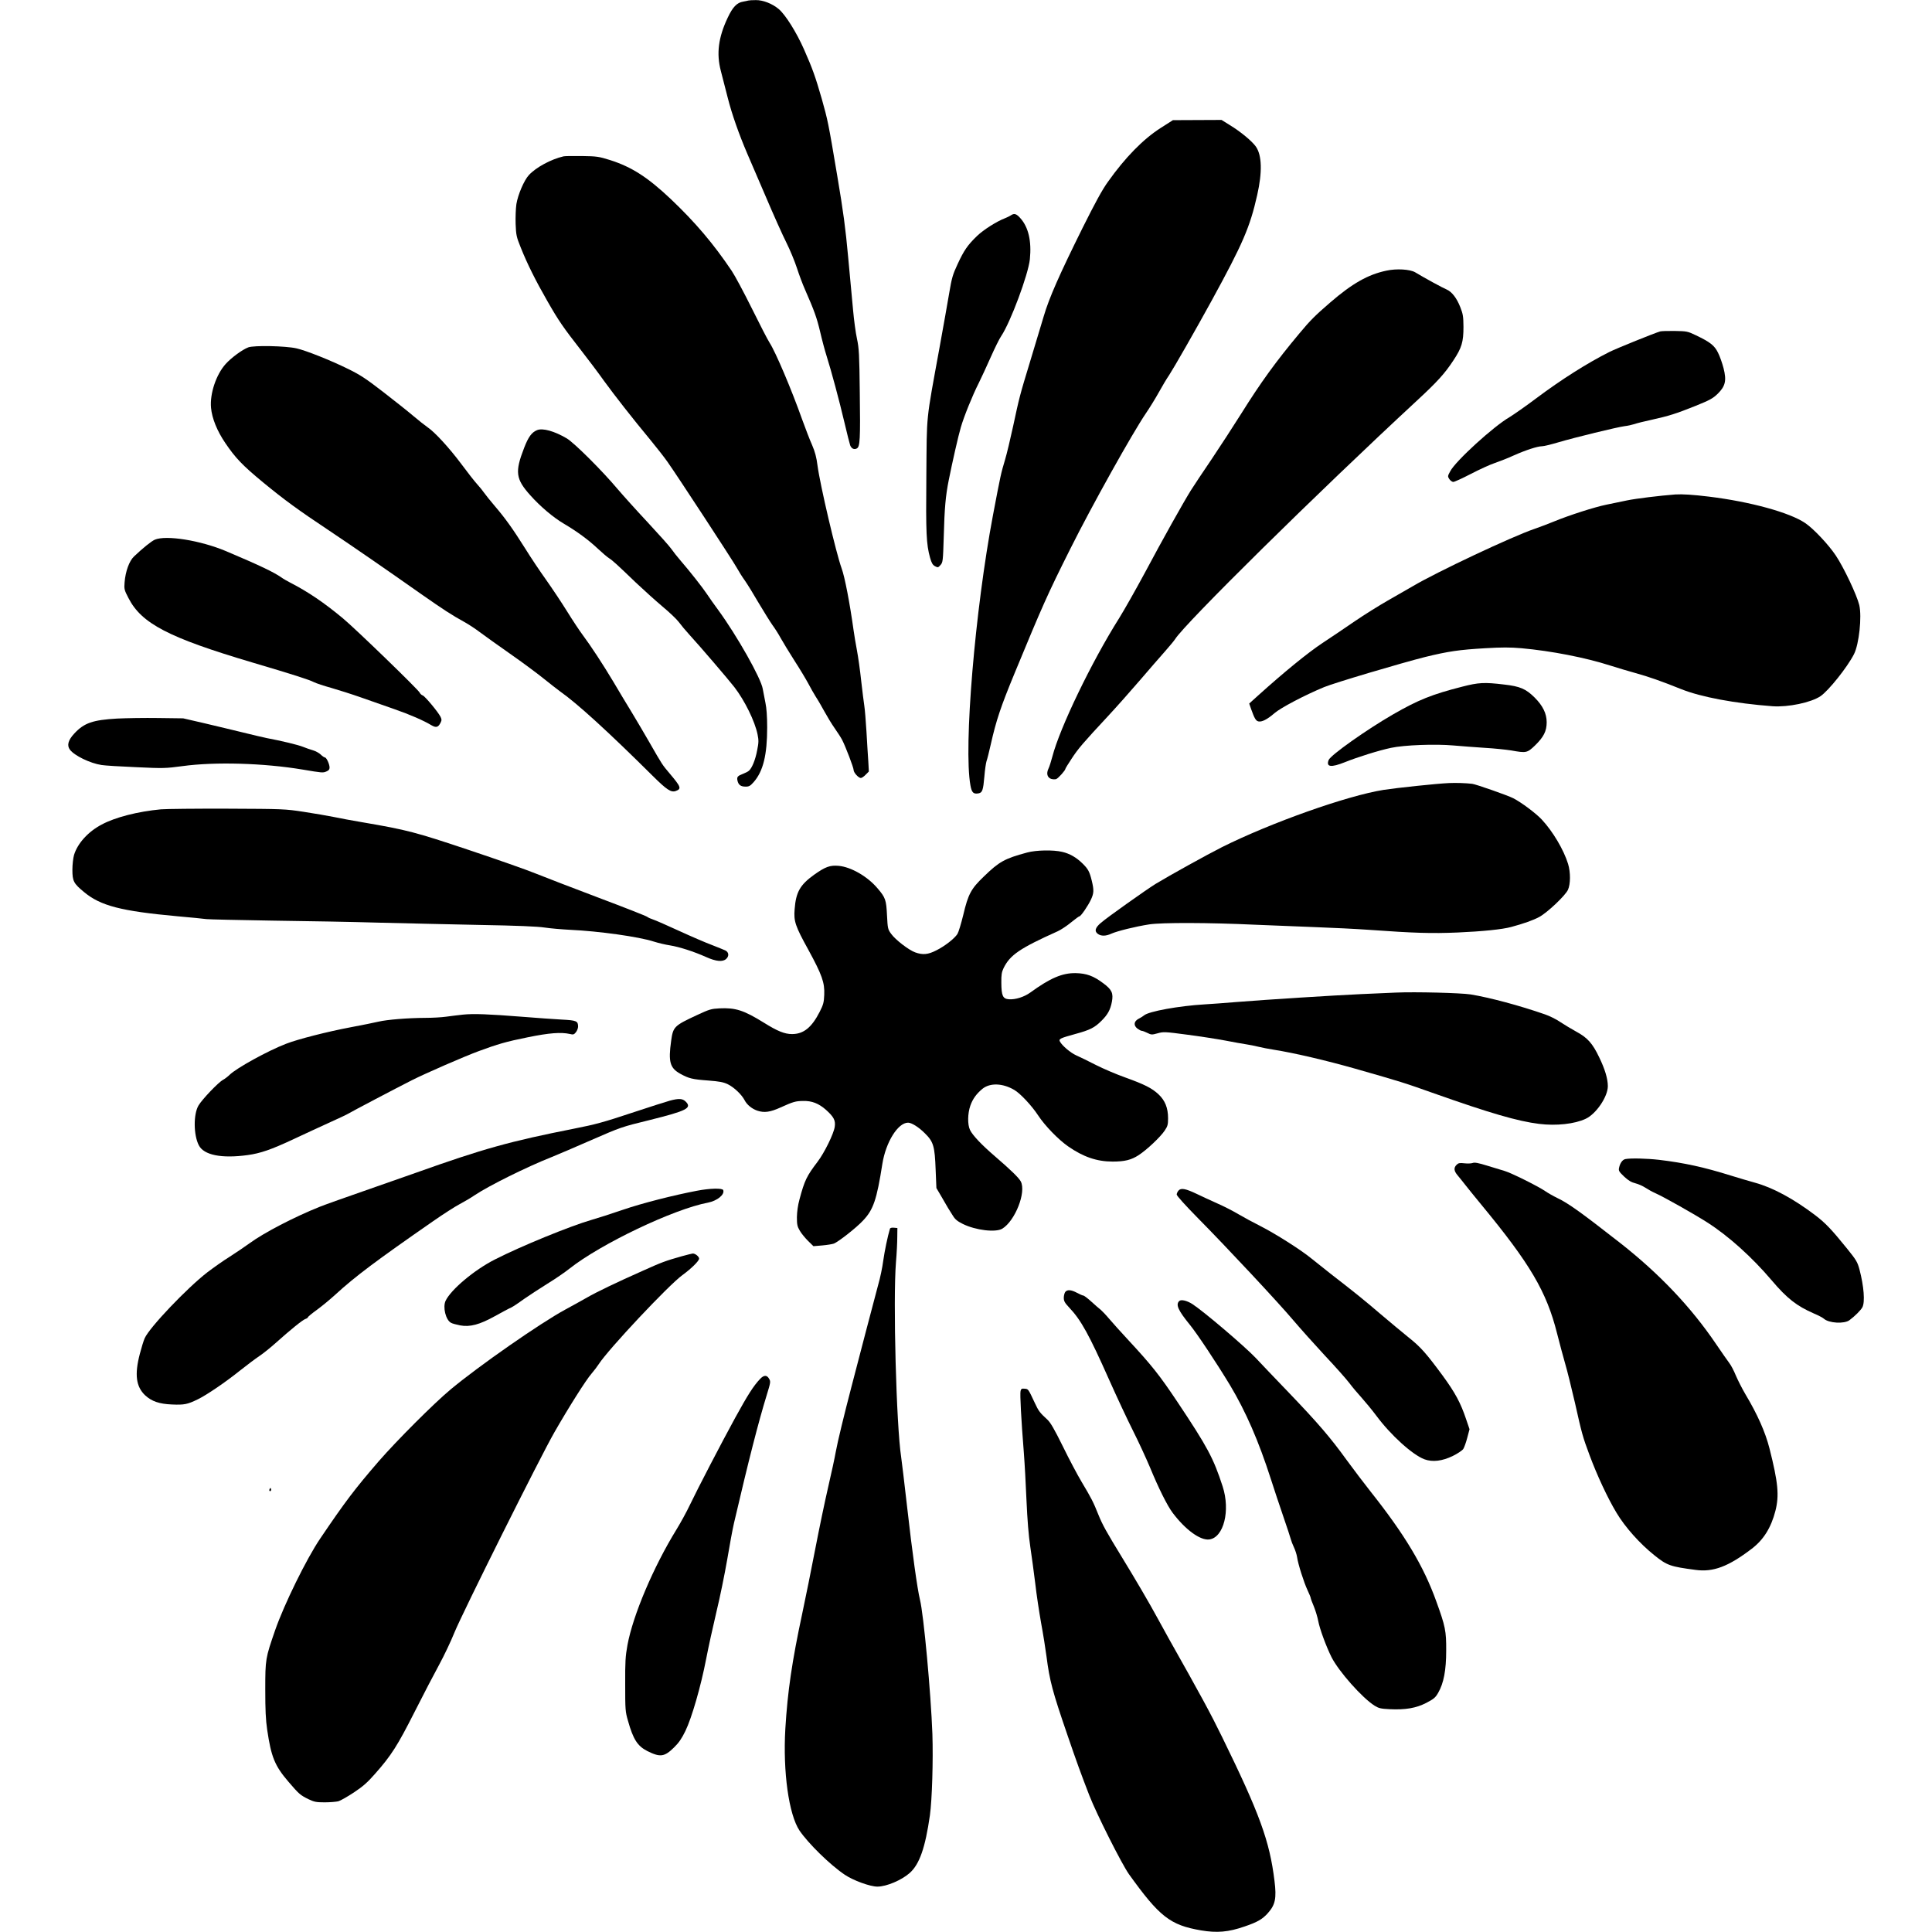 <?xml version="1.0" standalone="no"?>
<!DOCTYPE svg PUBLIC "-//W3C//DTD SVG 20010904//EN"
 "http://www.w3.org/TR/2001/REC-SVG-20010904/DTD/svg10.dtd">
<svg version="1.0" xmlns="http://www.w3.org/2000/svg"
 width="60pt" height="60pt" viewBox="0 0 1662 1788"
 preserveAspectRatio="xMidYMid meet">

<g transform="translate(0,1788) scale(0.1,-0.1)"
fill="#000000" stroke="none">
<path d="M6295 17875 c-5 -2 -27 -6 -47 -10 -58 -9 -97 -50 -144 -150 -86
-182 -105 -331 -63 -491 11 -43 40 -155 64 -249 38 -151 104 -338 182 -520 14
-33 88 -205 164 -381 75 -177 164 -375 197 -440 33 -66 76 -170 96 -231 20
-62 54 -154 77 -205 86 -196 108 -258 139 -388 17 -74 44 -175 60 -225 44
-139 117 -411 165 -615 24 -102 48 -197 53 -211 12 -31 37 -43 62 -29 29 16
33 82 27 517 -4 356 -7 409 -26 498 -12 55 -28 174 -36 265 -9 91 -29 314 -46
495 -24 263 -44 414 -100 745 -84 501 -88 516 -144 716 -59 204 -84 276 -165
459 -69 156 -171 319 -233 371 -59 50 -146 84 -212 83 -33 0 -64 -2 -70 -4z"/>
<path d="M10112 16696 c-163 -104 -329 -274 -488 -498 -53 -73 -119 -195 -233
-423 -217 -437 -312 -653 -361 -820 -23 -77 -79 -264 -125 -415 -99 -325 -101
-335 -159 -605 -25 -115 -58 -255 -75 -311 -38 -128 -39 -131 -111 -510 -167
-883 -273 -2150 -209 -2502 12 -68 28 -83 76 -74 34 7 42 28 53 155 5 64 15
128 20 143 6 15 24 86 40 158 49 217 90 342 222 661 255 617 299 718 515 1149
198 396 575 1071 698 1251 34 50 88 137 120 195 32 58 75 130 96 160 45 69
239 408 391 685 290 530 356 682 423 980 48 212 44 367 -12 448 -35 50 -142
139 -241 199 l-77 48 -225 -1 -225 -1 -113 -72z"/>
<path d="M4585 16433 c-116 -27 -255 -102 -321 -174 -44 -48 -101 -181 -115
-268 -6 -41 -9 -124 -7 -185 4 -102 8 -120 47 -216 59 -149 139 -309 247 -497
104 -182 147 -244 314 -458 64 -82 159 -208 210 -280 102 -140 263 -346 428
-545 57 -69 129 -161 160 -205 87 -123 604 -913 641 -980 18 -33 52 -87 76
-120 23 -33 81 -127 129 -210 49 -82 105 -172 125 -200 20 -27 55 -81 76 -120
21 -38 79 -133 128 -210 50 -77 106 -171 127 -210 20 -38 52 -95 71 -125 20
-30 55 -91 79 -135 24 -44 66 -114 95 -155 29 -41 60 -90 69 -108 32 -62 106
-256 106 -278 0 -24 45 -74 67 -74 8 0 28 13 44 30 l30 30 -5 92 c-4 51 -11
175 -17 276 -6 101 -15 209 -20 240 -5 31 -18 136 -29 232 -10 96 -28 222 -39
280 -11 58 -25 141 -31 185 -35 252 -82 497 -111 575 -51 141 -199 770 -223
951 -10 78 -23 127 -50 190 -21 46 -62 154 -93 239 -98 276 -245 622 -300 707
-19 29 -93 174 -166 321 -73 147 -156 302 -185 345 -170 253 -338 450 -562
663 -217 205 -364 299 -565 363 -103 32 -120 35 -260 37 -82 1 -159 0 -170 -3z"/>
<path d="M8725 15887 c-11 -7 -36 -20 -55 -27 -78 -30 -199 -107 -258 -164
-87 -84 -121 -133 -180 -261 -45 -96 -54 -129 -77 -265 -14 -85 -55 -313 -90
-507 -128 -702 -117 -597 -122 -1188 -5 -535 0 -631 34 -755 14 -50 24 -68 46
-80 27 -14 29 -14 51 11 22 25 23 36 30 260 7 267 17 380 47 529 33 165 88
408 111 485 28 98 109 298 165 408 25 51 76 160 112 242 37 83 80 171 97 195
86 128 250 569 265 710 17 169 -13 298 -89 382 -37 41 -56 46 -87 25z"/>
<path d="M12200 15375 c-171 -36 -316 -119 -520 -295 -141 -122 -183 -164
-284 -285 -219 -262 -358 -454 -540 -745 -71 -113 -194 -302 -273 -420 -80
-118 -167 -248 -193 -290 -69 -111 -257 -446 -427 -765 -83 -154 -189 -341
-235 -415 -257 -407 -551 -1019 -619 -1283 -11 -42 -27 -93 -36 -111 -21 -44
-11 -81 24 -94 16 -5 37 -6 48 -2 19 7 85 81 85 95 0 4 26 46 57 93 61 94 109
149 334 391 80 86 214 237 299 336 85 99 189 219 231 266 42 48 85 99 95 115
90 144 1310 1348 2239 2208 188 174 256 249 336 371 77 116 93 170 93 310 -1
97 -4 118 -30 184 -33 84 -79 142 -126 162 -31 12 -207 108 -291 159 -48 28
-172 36 -267 15z"/>
<path d="M14735 14813 c-45 -12 -404 -157 -470 -190 -205 -103 -445 -255 -676
-428 -97 -73 -209 -151 -248 -175 -149 -86 -501 -407 -550 -502 -24 -44 -24
-47 -8 -72 10 -14 26 -26 37 -26 10 0 83 33 162 74 79 41 179 87 222 101 44
15 123 46 175 70 110 49 220 85 261 85 16 0 82 16 147 35 154 46 554 143 618
151 28 3 68 12 90 19 22 8 94 26 160 40 161 36 223 55 405 128 134 54 161 69
206 112 72 71 84 122 55 237 -12 46 -34 110 -51 143 -33 68 -73 99 -205 162
-77 37 -84 38 -195 40 -63 1 -124 -1 -135 -4z"/>
<path d="M1667 14665 c-55 -21 -157 -96 -209 -154 -88 -98 -147 -275 -135
-405 9 -98 56 -214 132 -326 94 -139 160 -208 353 -367 192 -158 323 -254 612
-446 218 -146 520 -354 845 -583 209 -146 284 -195 400 -259 39 -21 104 -64
145 -95 41 -31 167 -121 280 -200 113 -79 252 -182 310 -229 58 -47 128 -101
155 -121 158 -111 445 -373 853 -778 132 -131 173 -159 217 -142 54 20 47 38
-57 161 -70 83 -67 78 -188 289 -46 80 -119 204 -162 275 -44 72 -122 201
-173 288 -97 162 -204 325 -284 433 -25 33 -89 129 -141 213 -52 84 -141 217
-196 295 -56 78 -143 208 -193 289 -115 183 -186 282 -282 394 -41 48 -86 104
-99 123 -13 19 -42 55 -65 80 -23 25 -88 108 -145 185 -113 151 -245 295 -313
341 -23 16 -82 62 -130 103 -48 41 -174 141 -280 223 -159 123 -214 159 -322
212 -166 82 -393 172 -481 192 -100 23 -396 29 -447 9z"/>
<path d="M4340 13899 c-49 -20 -80 -62 -119 -163 -87 -224 -79 -288 57 -440
93 -104 211 -204 311 -263 122 -72 227 -149 316 -233 39 -36 84 -75 100 -85
35 -22 72 -56 250 -227 72 -68 183 -168 247 -222 64 -53 132 -118 151 -144 19
-26 63 -79 98 -117 100 -109 360 -413 416 -485 95 -124 189 -314 214 -437 11
-54 11 -75 -4 -148 -16 -87 -48 -164 -76 -188 -9 -8 -32 -20 -51 -27 -54 -21
-62 -29 -55 -64 9 -40 30 -56 76 -56 32 0 43 7 75 43 87 100 124 250 124 506
0 102 -6 180 -16 226 -8 39 -19 97 -25 130 -16 98 -238 491 -411 728 -38 51
-84 117 -104 147 -41 62 -160 213 -244 310 -31 36 -70 85 -87 110 -17 25 -116
135 -218 245 -103 110 -229 250 -280 310 -143 170 -400 426 -470 468 -114 67
-223 98 -275 76z"/>
<path d="M14875 13304 c-144 -11 -365 -38 -447 -55 -51 -11 -138 -29 -193 -40
-108 -22 -342 -97 -483 -155 -48 -20 -130 -51 -182 -69 -208 -71 -904 -399
-1125 -530 -44 -26 -147 -85 -230 -132 -82 -47 -220 -133 -305 -191 -85 -59
-221 -150 -301 -203 -133 -88 -353 -267 -596 -486 l-82 -74 18 -52 c30 -84 43
-107 66 -113 32 -8 82 17 150 76 58 50 278 166 459 241 90 38 724 226 936 279
213 52 314 67 557 81 153 9 228 9 333 0 277 -25 594 -87 821 -160 68 -22 174
-53 235 -70 123 -34 237 -74 424 -149 182 -73 498 -132 845 -158 144 -10 355
34 443 93 76 52 249 269 310 389 47 92 74 347 49 454 -22 92 -143 348 -218
460 -68 101 -204 246 -282 299 -144 98 -508 198 -892 245 -148 18 -245 24
-310 20z"/>
<path d="M802 12885 c-31 -14 -109 -76 -192 -155 -44 -42 -79 -138 -87 -240
-5 -61 -3 -70 36 -145 121 -236 371 -366 1146 -596 392 -116 525 -159 570
-182 22 -11 94 -35 160 -53 66 -19 192 -59 280 -90 88 -31 225 -79 305 -107
144 -50 270 -105 343 -149 43 -25 63 -20 85 25 11 22 10 31 -2 55 -24 46 -144
190 -164 196 -11 4 -23 15 -28 26 -14 29 -592 589 -711 688 -173 144 -323 246
-491 332 -27 14 -62 34 -78 46 -70 49 -202 112 -514 244 -236 99 -554 150
-658 105z"/>
<path d="M12902 11525 c-279 -71 -406 -122 -639 -256 -243 -140 -580 -378
-597 -423 -25 -65 22 -71 150 -20 117 47 314 109 428 133 121 26 409 37 576
22 69 -6 199 -16 290 -22 90 -5 201 -17 245 -24 140 -25 148 -24 221 46 80 78
108 132 108 215 0 80 -36 153 -111 228 -82 81 -134 104 -284 121 -182 22 -236
19 -387 -20z"/>
<path d="M455 11230 c-226 -13 -306 -40 -397 -138 -57 -61 -71 -110 -41 -150
41 -55 187 -126 293 -142 30 -5 174 -14 320 -20 255 -12 271 -11 430 10 300
41 752 28 1110 -32 184 -31 188 -31 220 -18 22 9 30 19 30 37 0 31 -29 93 -43
93 -6 0 -24 12 -39 27 -16 15 -47 32 -71 39 -23 6 -64 21 -92 32 -47 19 -201
56 -340 82 -33 7 -132 30 -220 52 -88 21 -247 60 -355 85 l-195 45 -230 3
c-126 2 -297 -1 -380 -5z"/>
<path d="M12780 10633 c-114 -5 -481 -44 -605 -63 -339 -54 -1041 -303 -1496
-530 -139 -70 -489 -264 -614 -340 -86 -53 -451 -312 -507 -361 -54 -46 -62
-78 -26 -103 30 -21 74 -20 125 4 55 24 220 65 348 85 116 18 555 17 980 -3
138 -6 385 -16 550 -22 165 -6 390 -17 500 -25 433 -31 585 -35 825 -25 230
10 415 29 495 51 116 31 205 63 259 92 75 40 242 198 267 252 24 53 25 161 1
240 -40 130 -141 301 -244 411 -54 58 -191 160 -264 197 -48 25 -345 129 -379
133 -59 7 -151 10 -215 7z"/>
<path d="M860 10390 c-215 -20 -425 -74 -549 -141 -126 -66 -224 -175 -256
-282 -8 -28 -15 -89 -15 -136 0 -105 11 -127 107 -206 153 -128 343 -177 868
-225 121 -11 240 -22 265 -26 25 -3 299 -9 610 -14 311 -4 756 -12 990 -19
234 -6 652 -15 930 -21 345 -6 535 -14 600 -24 52 -8 158 -17 235 -21 265 -12
638 -64 776 -109 41 -13 108 -29 149 -35 87 -14 221 -57 335 -108 91 -41 153
-47 185 -18 29 26 26 62 -7 79 -16 7 -72 30 -126 51 -54 20 -189 78 -300 129
-111 51 -220 99 -242 106 -22 7 -47 18 -55 25 -8 7 -208 86 -445 175 -236 89
-500 191 -585 225 -85 35 -365 133 -622 219 -493 165 -568 185 -983 256 -93
16 -215 38 -270 50 -54 11 -178 32 -275 47 -171 26 -188 27 -705 29 -291 1
-568 -2 -615 -6z"/>
<path d="M8875 9990 c-207 -56 -257 -83 -401 -223 -117 -112 -144 -162 -189
-353 -20 -82 -44 -161 -54 -177 -27 -43 -117 -113 -195 -152 -78 -40 -126 -44
-196 -19 -59 21 -184 117 -223 172 -30 41 -32 49 -38 170 -7 143 -14 165 -87
250 -93 111 -247 199 -361 209 -80 7 -123 -9 -226 -82 -131 -94 -169 -161
-181 -320 -9 -111 5 -154 127 -375 126 -231 152 -304 147 -416 -3 -71 -8 -91
-42 -158 -74 -145 -149 -206 -256 -206 -69 0 -135 27 -260 105 -187 116 -263
140 -411 133 -77 -4 -94 -9 -208 -62 -213 -99 -222 -108 -240 -240 -27 -193
-11 -250 84 -303 80 -44 111 -52 261 -63 103 -8 139 -15 179 -34 59 -29 129
-96 156 -148 21 -42 68 -80 118 -97 64 -21 118 -14 215 30 117 53 139 59 208
60 82 2 145 -23 212 -82 73 -66 90 -98 81 -158 -9 -63 -96 -241 -159 -323
-101 -133 -120 -172 -167 -348 -15 -54 -23 -114 -24 -165 0 -69 4 -86 27 -125
14 -25 49 -67 76 -94 l50 -49 83 7 c45 4 93 12 106 17 42 16 209 147 270 213
96 101 127 193 179 525 32 201 144 381 238 381 33 0 101 -43 157 -100 78 -77
90 -118 98 -335 l7 -170 47 -80 c25 -44 53 -91 61 -105 9 -14 28 -45 44 -70
21 -35 42 -52 92 -77 119 -59 305 -81 366 -44 119 73 223 338 171 437 -18 34
-93 107 -237 231 -125 107 -210 197 -233 246 -24 49 -22 153 3 224 22 63 57
111 113 157 70 56 187 52 294 -11 55 -32 161 -145 220 -235 64 -97 187 -224
279 -288 140 -97 265 -140 411 -140 112 0 172 15 240 59 76 49 203 169 242
228 27 40 31 55 31 114 0 96 -28 165 -89 222 -61 57 -129 91 -309 156 -79 28
-201 80 -270 115 -70 36 -152 76 -182 89 -52 23 -130 89 -151 128 -12 24 2 31
140 69 140 38 181 59 246 124 57 57 81 101 95 174 15 80 0 113 -78 171 -91 69
-157 93 -257 95 -124 2 -236 -46 -419 -179 -58 -42 -138 -67 -198 -63 -57 4
-70 31 -71 152 -1 75 3 99 21 137 60 121 148 182 502 341 30 14 86 51 123 82
38 31 72 56 77 56 13 0 80 98 106 154 28 60 29 88 8 175 -21 86 -34 109 -86
160 -57 56 -118 91 -187 107 -82 20 -242 17 -326 -6z"/>
<path d="M12290 8694 c-41 -2 -185 -8 -320 -14 -260 -12 -865 -50 -1165 -74
-99 -8 -227 -18 -285 -21 -239 -14 -520 -65 -562 -102 -9 -8 -32 -22 -50 -31
-44 -23 -50 -61 -12 -91 15 -11 33 -21 41 -21 7 0 31 -9 51 -19 36 -18 41 -19
95 -4 53 15 67 15 269 -12 117 -15 278 -40 358 -55 80 -16 168 -31 195 -35 28
-4 77 -14 110 -22 33 -8 98 -21 145 -28 189 -30 483 -99 751 -175 427 -122
453 -130 734 -230 512 -181 772 -257 968 -281 159 -20 331 -1 432 47 97 45
205 205 205 302 0 68 -27 158 -80 267 -62 130 -109 182 -213 238 -45 25 -112
65 -148 89 -36 25 -99 56 -140 70 -238 83 -513 156 -689 185 -92 14 -510 25
-690 17z"/>
<path d="M3655 8490 c-44 -5 -114 -13 -155 -19 -41 -6 -129 -11 -195 -11 -162
-1 -350 -16 -432 -35 -38 -9 -151 -32 -253 -51 -218 -41 -493 -111 -603 -154
-167 -64 -459 -225 -522 -287 -17 -17 -44 -37 -60 -46 -42 -21 -196 -183 -228
-238 -48 -82 -46 -273 3 -368 46 -91 210 -124 451 -91 119 16 221 52 414 142
94 44 244 114 335 155 91 41 174 80 186 88 27 17 436 232 584 307 135 68 485
220 620 270 176 65 254 88 453 128 200 41 310 49 390 31 33 -8 39 -6 57 16 11
14 20 38 20 52 0 52 -15 58 -150 65 -69 4 -233 15 -365 26 -316 25 -453 30
-550 20z"/>
<path d="M5570 7694 c-30 -8 -190 -59 -356 -114 -252 -84 -336 -107 -525 -144
-601 -119 -840 -185 -1474 -411 -88 -31 -306 -108 -485 -170 -179 -62 -361
-127 -405 -145 -230 -92 -513 -239 -644 -335 -47 -34 -131 -91 -186 -126 -55
-34 -147 -99 -205 -143 -188 -145 -537 -511 -581 -611 -10 -22 -30 -87 -45
-145 -50 -191 -35 -303 49 -383 61 -56 130 -80 248 -85 115 -5 144 1 242 49
81 40 251 155 387 264 63 50 144 111 180 135 36 24 103 78 150 120 136 122
253 217 278 224 12 4 22 11 22 16 0 4 37 35 83 68 45 33 123 97 172 142 181
166 374 311 900 676 96 67 207 138 247 159 40 21 105 59 143 85 130 87 479
260 706 350 57 23 226 95 376 161 266 116 276 120 534 183 345 86 395 111 335
171 -29 29 -63 31 -146 9z"/>
<path d="M14412 7153 c-26 -5 -49 -37 -58 -80 -6 -28 -1 -36 47 -82 40 -37 67
-53 104 -62 28 -7 68 -25 91 -40 23 -15 65 -39 95 -52 73 -32 362 -195 479
-270 197 -126 415 -322 598 -538 140 -165 229 -235 389 -305 41 -17 82 -39 92
-48 46 -42 189 -50 237 -14 51 38 105 92 120 120 25 48 14 193 -27 349 -19 70
-29 87 -117 196 -144 178 -198 234 -292 306 -202 153 -392 256 -560 302 -52
14 -151 44 -220 65 -249 78 -432 118 -665 146 -114 13 -263 17 -313 7z"/>
<path d="M12999 7117 c-13 -5 -48 -6 -76 -3 -44 5 -56 3 -73 -14 -28 -28 -25
-57 11 -99 16 -20 48 -58 69 -86 21 -27 89 -111 150 -185 451 -546 603 -804
700 -1190 23 -91 57 -217 75 -280 19 -64 59 -226 90 -360 65 -290 72 -316 135
-485 69 -186 167 -397 250 -535 80 -134 216 -286 350 -393 118 -95 147 -105
383 -136 163 -22 303 31 519 196 109 83 179 195 219 351 36 143 25 261 -55
577 -38 150 -111 315 -223 502 -30 51 -69 128 -88 172 -18 45 -46 98 -62 118
-16 21 -71 100 -122 175 -231 341 -523 649 -886 934 -362 283 -480 368 -583
417 -37 18 -88 47 -114 65 -63 43 -311 167 -373 185 -27 8 -100 30 -161 49
-84 26 -117 32 -135 25z"/>
<path d="M5820 6860 c-216 -41 -507 -115 -685 -176 -104 -36 -236 -78 -292
-94 -194 -56 -652 -243 -893 -366 -191 -97 -406 -278 -456 -382 -28 -59 1
-178 50 -204 11 -7 50 -17 85 -24 90 -17 180 7 322 86 59 33 118 64 130 70 31
13 48 24 144 92 44 31 139 92 210 137 72 44 164 107 205 140 289 229 966 552
1282 611 86 17 157 75 141 116 -7 20 -124 17 -243 -6z"/>
<path d="M10277 6862 c-9 -10 -17 -27 -17 -37 0 -12 81 -101 198 -220 265
-268 746 -783 884 -947 62 -73 192 -218 289 -323 98 -104 200 -219 227 -255
27 -36 78 -97 113 -135 35 -39 96 -113 135 -165 134 -181 335 -363 446 -405
75 -28 166 -17 264 31 43 21 86 50 96 64 9 14 26 61 37 104 l21 79 -31 91
c-51 153 -102 247 -219 407 -152 206 -203 264 -318 355 -53 43 -169 139 -257
214 -153 131 -240 201 -461 372 -54 43 -134 106 -176 140 -98 81 -337 232
-475 302 -60 30 -149 78 -200 108 -50 30 -140 76 -200 102 -59 27 -144 65
-188 87 -103 49 -145 57 -168 31z"/>
<path d="M7606 6508 c-21 -70 -49 -204 -62 -296 -8 -63 -29 -162 -46 -220 -16
-59 -67 -253 -114 -432 -46 -179 -106 -408 -133 -510 -68 -261 -129 -510 -147
-610 -8 -47 -39 -191 -69 -320 -30 -129 -84 -388 -120 -575 -36 -187 -90 -455
-120 -595 -96 -449 -136 -723 -157 -1070 -23 -398 32 -792 131 -941 81 -119
282 -317 419 -409 78 -53 235 -110 302 -110 84 0 225 60 300 127 90 81 143
233 186 533 20 143 31 508 23 753 -14 380 -81 1107 -115 1242 -24 98 -71 433
-119 860 -25 220 -50 427 -55 460 -45 294 -76 1458 -48 1805 7 80 12 183 12
230 l1 85 -33 3 c-20 2 -34 -2 -36 -10z"/>
<path d="M5680 6254 c-155 -44 -184 -55 -360 -134 -248 -110 -434 -200 -515
-247 -39 -22 -130 -73 -204 -113 -228 -123 -801 -522 -1061 -739 -156 -130
-497 -472 -662 -661 -227 -263 -312 -375 -546 -721 -126 -186 -333 -608 -416
-847 -89 -258 -91 -266 -91 -547 0 -191 4 -280 18 -375 37 -251 70 -332 197
-480 97 -113 108 -123 185 -161 53 -25 71 -29 150 -29 50 0 107 5 127 10 20 6
85 43 144 82 83 55 126 93 195 172 150 169 208 261 365 571 81 160 184 358
229 440 45 83 108 215 140 295 71 176 797 1631 926 1855 134 234 295 488 343
542 23 27 53 66 67 88 89 138 648 733 774 824 81 59 155 131 155 153 0 19 -37
49 -60 47 -8 -1 -53 -12 -100 -25z"/>
<path d="M9229 5924 c-7 -9 -14 -34 -14 -54 0 -32 9 -47 51 -92 109 -115 184
-252 369 -668 70 -157 169 -369 221 -472 52 -103 121 -254 155 -334 82 -199
161 -357 211 -424 118 -157 256 -258 340 -247 133 18 196 267 123 491 -85 262
-140 364 -418 781 -165 247 -237 338 -452 570 -67 72 -148 162 -180 200 -33
39 -69 76 -79 84 -11 8 -49 41 -84 73 -35 32 -69 58 -76 58 -6 0 -32 11 -58
25 -54 29 -90 32 -109 9z"/>
<path d="M10283 5839 c-34 -34 -9 -87 100 -221 68 -84 243 -347 369 -555 147
-245 266 -518 380 -873 27 -85 78 -238 113 -340 35 -102 67 -198 71 -215 4
-16 17 -50 29 -75 12 -25 25 -65 29 -90 9 -65 63 -235 97 -307 16 -34 29 -66
29 -71 0 -5 13 -42 30 -81 16 -40 34 -100 40 -134 14 -73 73 -234 123 -334 67
-132 284 -377 399 -449 37 -23 56 -28 138 -32 149 -7 246 10 341 59 69 36 84
49 109 93 51 89 74 208 74 391 1 181 -8 224 -91 453 -117 327 -293 620 -608
1017 -61 77 -160 208 -220 290 -154 213 -265 342 -535 624 -130 135 -269 281
-310 325 -106 111 -481 430 -586 498 -51 32 -104 44 -121 27z"/>
<path d="M6404 5118 c-61 -64 -114 -148 -230 -359 -130 -238 -345 -651 -422
-812 -27 -57 -82 -158 -122 -223 -213 -346 -402 -792 -453 -1068 -19 -105 -22
-154 -21 -366 0 -233 1 -250 26 -336 48 -171 88 -233 178 -279 120 -60 159
-55 249 34 43 42 70 81 104 151 59 121 144 416 192 666 20 104 63 300 95 435
33 135 77 353 100 485 22 131 50 284 63 339 137 587 225 931 304 1188 34 110
36 121 22 145 -21 39 -49 38 -85 0z"/>
<path d="M8815 5007 c-7 -26 6 -267 30 -567 8 -102 19 -304 25 -450 8 -177 19
-318 35 -425 13 -88 34 -241 46 -340 11 -99 36 -263 54 -365 19 -102 41 -241
50 -310 29 -226 55 -323 193 -725 83 -243 127 -364 203 -560 67 -173 302 -639
367 -730 283 -394 381 -471 667 -520 147 -25 254 -16 403 36 118 40 165 67
215 123 70 78 82 138 62 299 -45 369 -137 621 -485 1332 -108 221 -196 383
-493 910 -22 39 -68 123 -103 187 -78 144 -206 362 -332 568 -142 232 -179
298 -218 395 -45 113 -65 152 -153 299 -39 65 -118 214 -175 331 -78 158 -114
220 -142 246 -70 64 -82 79 -118 157 -61 130 -59 127 -93 130 -27 3 -33 -1
-38 -21z"/>
<path d="M1866 4101 c-4 -7 -5 -15 -2 -18 9 -9 19 4 14 18 -4 11 -6 11 -12 0z"/>
</g>
</svg>
